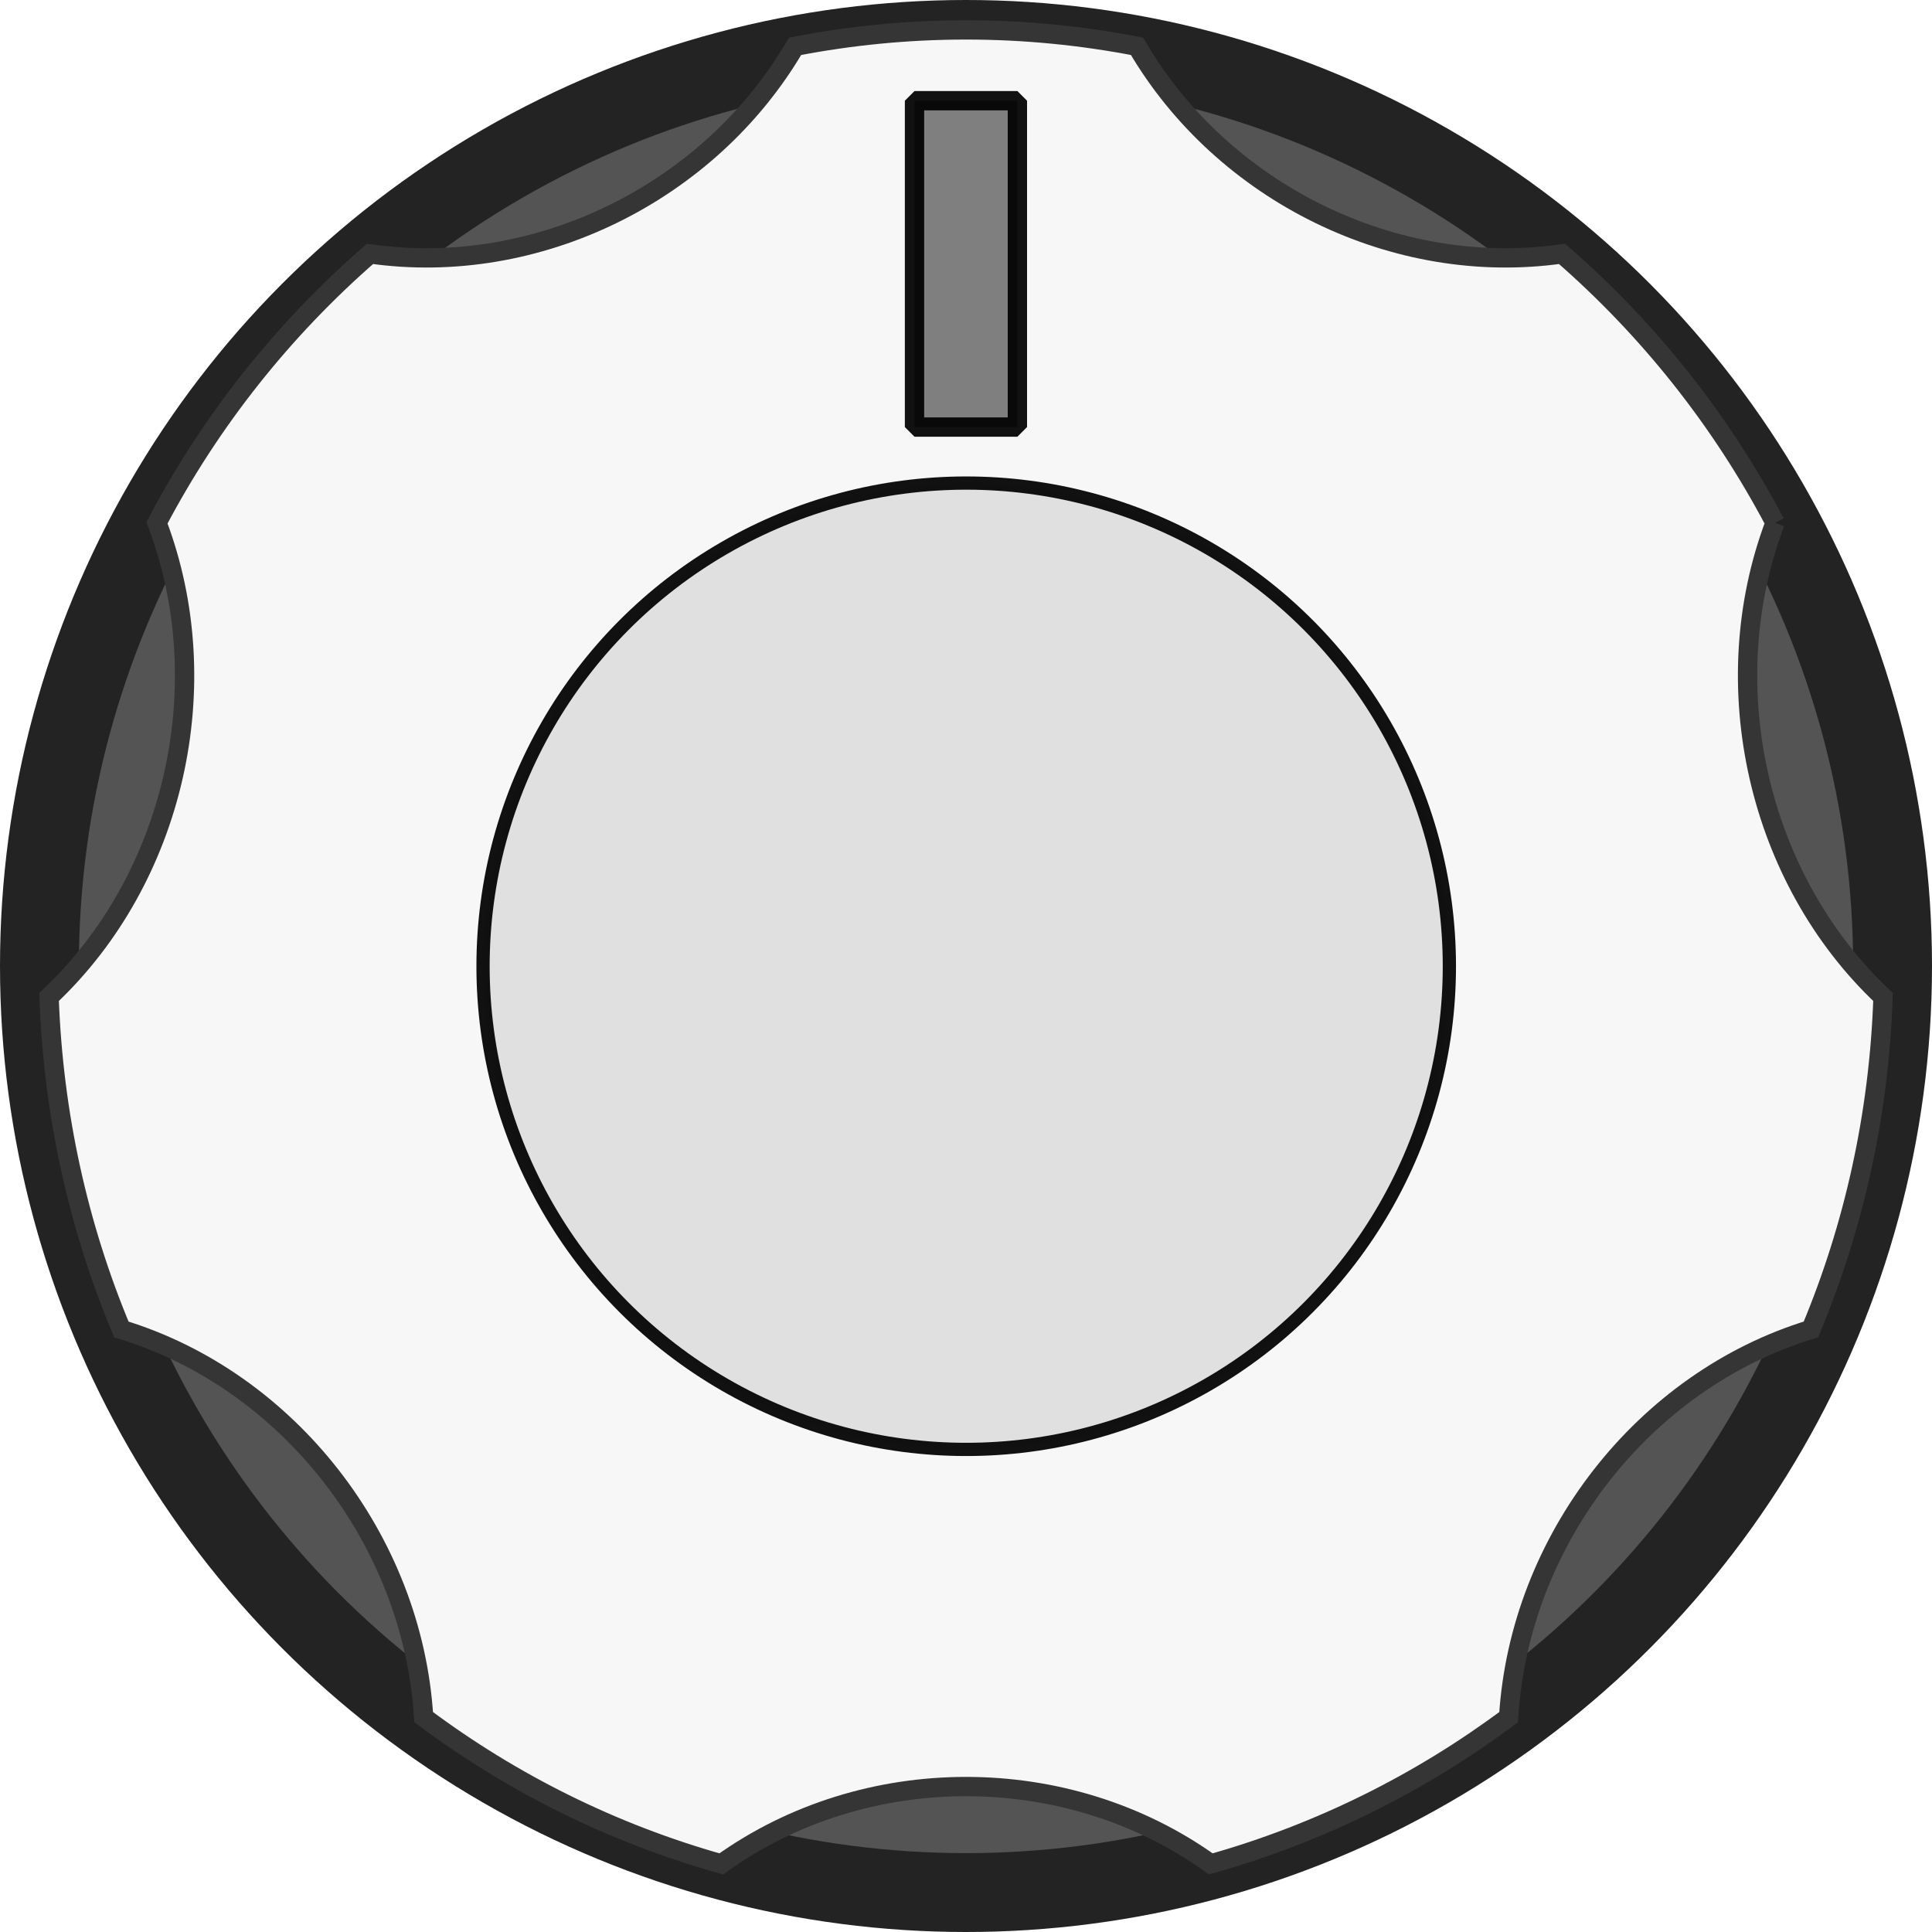 <?xml version="1.0" encoding="UTF-8" standalone="no"?>
<!DOCTYPE svg PUBLIC "-//W3C//DTD SVG 1.1//EN" "http://www.w3.org/Graphics/SVG/1.1/DTD/svg11.dtd">
<svg width="40px" height="40px" version="1.1" xmlns="http://www.w3.org/2000/svg"  xml:space="preserve"  style="fill-rule:evenodd;clip-rule:evenodd;stroke-miterlimit:1.414;">
    <g id="MiddleKnob">
        <circle cx="20" cy="20" r="20" style="fill:#232323;"/>
        <circle cx="20" cy="20" r="18.367" style="fill:#545454;"/>
        <path id="path8603" d="M36.751,10.824c-1.12,-2.127 -2.623,-4.012 -4.411,-5.568c-3.449,0.494 -7.02,-1.254 -8.799,-4.297c-1.146,-0.222 -2.331,-0.34 -3.54,-0.34c-1.21,0 -2.392,0.118 -3.54,0.34c-1.782,3.043 -5.351,4.791 -8.8,4.297c-1.789,1.557 -3.292,3.441 -4.411,5.568c1.276,3.36 0.366,7.368 -2.234,9.817c0.086,2.436 0.608,4.758 1.497,6.884c3.458,1.055 6.032,4.356 6.258,8.026c1.832,1.369 3.914,2.407 6.162,3.039c2.978,-2.135 7.161,-2.135 10.136,0c2.249,-0.634 4.333,-1.672 6.166,-3.039c0.223,-3.668 2.796,-6.972 6.258,-8.026c0.889,-2.126 1.411,-4.448 1.493,-6.884c-2.597,-2.449 -3.508,-6.456 -2.235,-9.817" style="fill:#f7f7f7;fill-rule:nonzero;stroke:#353535;stroke-width:0.4px;"/>
        <g transform="matrix(0.741,0,0,0.741,5.185,5.185)">
            <circle cx="19.999" cy="20" r="13.5" style="fill:#e0e0e0;stroke:#020202;stroke-opacity:0.933;stroke-width:0.37px;"/>
        </g>
        <g transform="matrix(1,0,0,1,0.091,-0.086)">
            <rect x="18.843" y="2.171" width="2.13" height="6.757" style="fill:#7f7f7f;stroke:#020202;stroke-opacity:0.933;stroke-width:0.4px;stroke-linecap:round;"/>
        </g>
    </g>
</svg>
